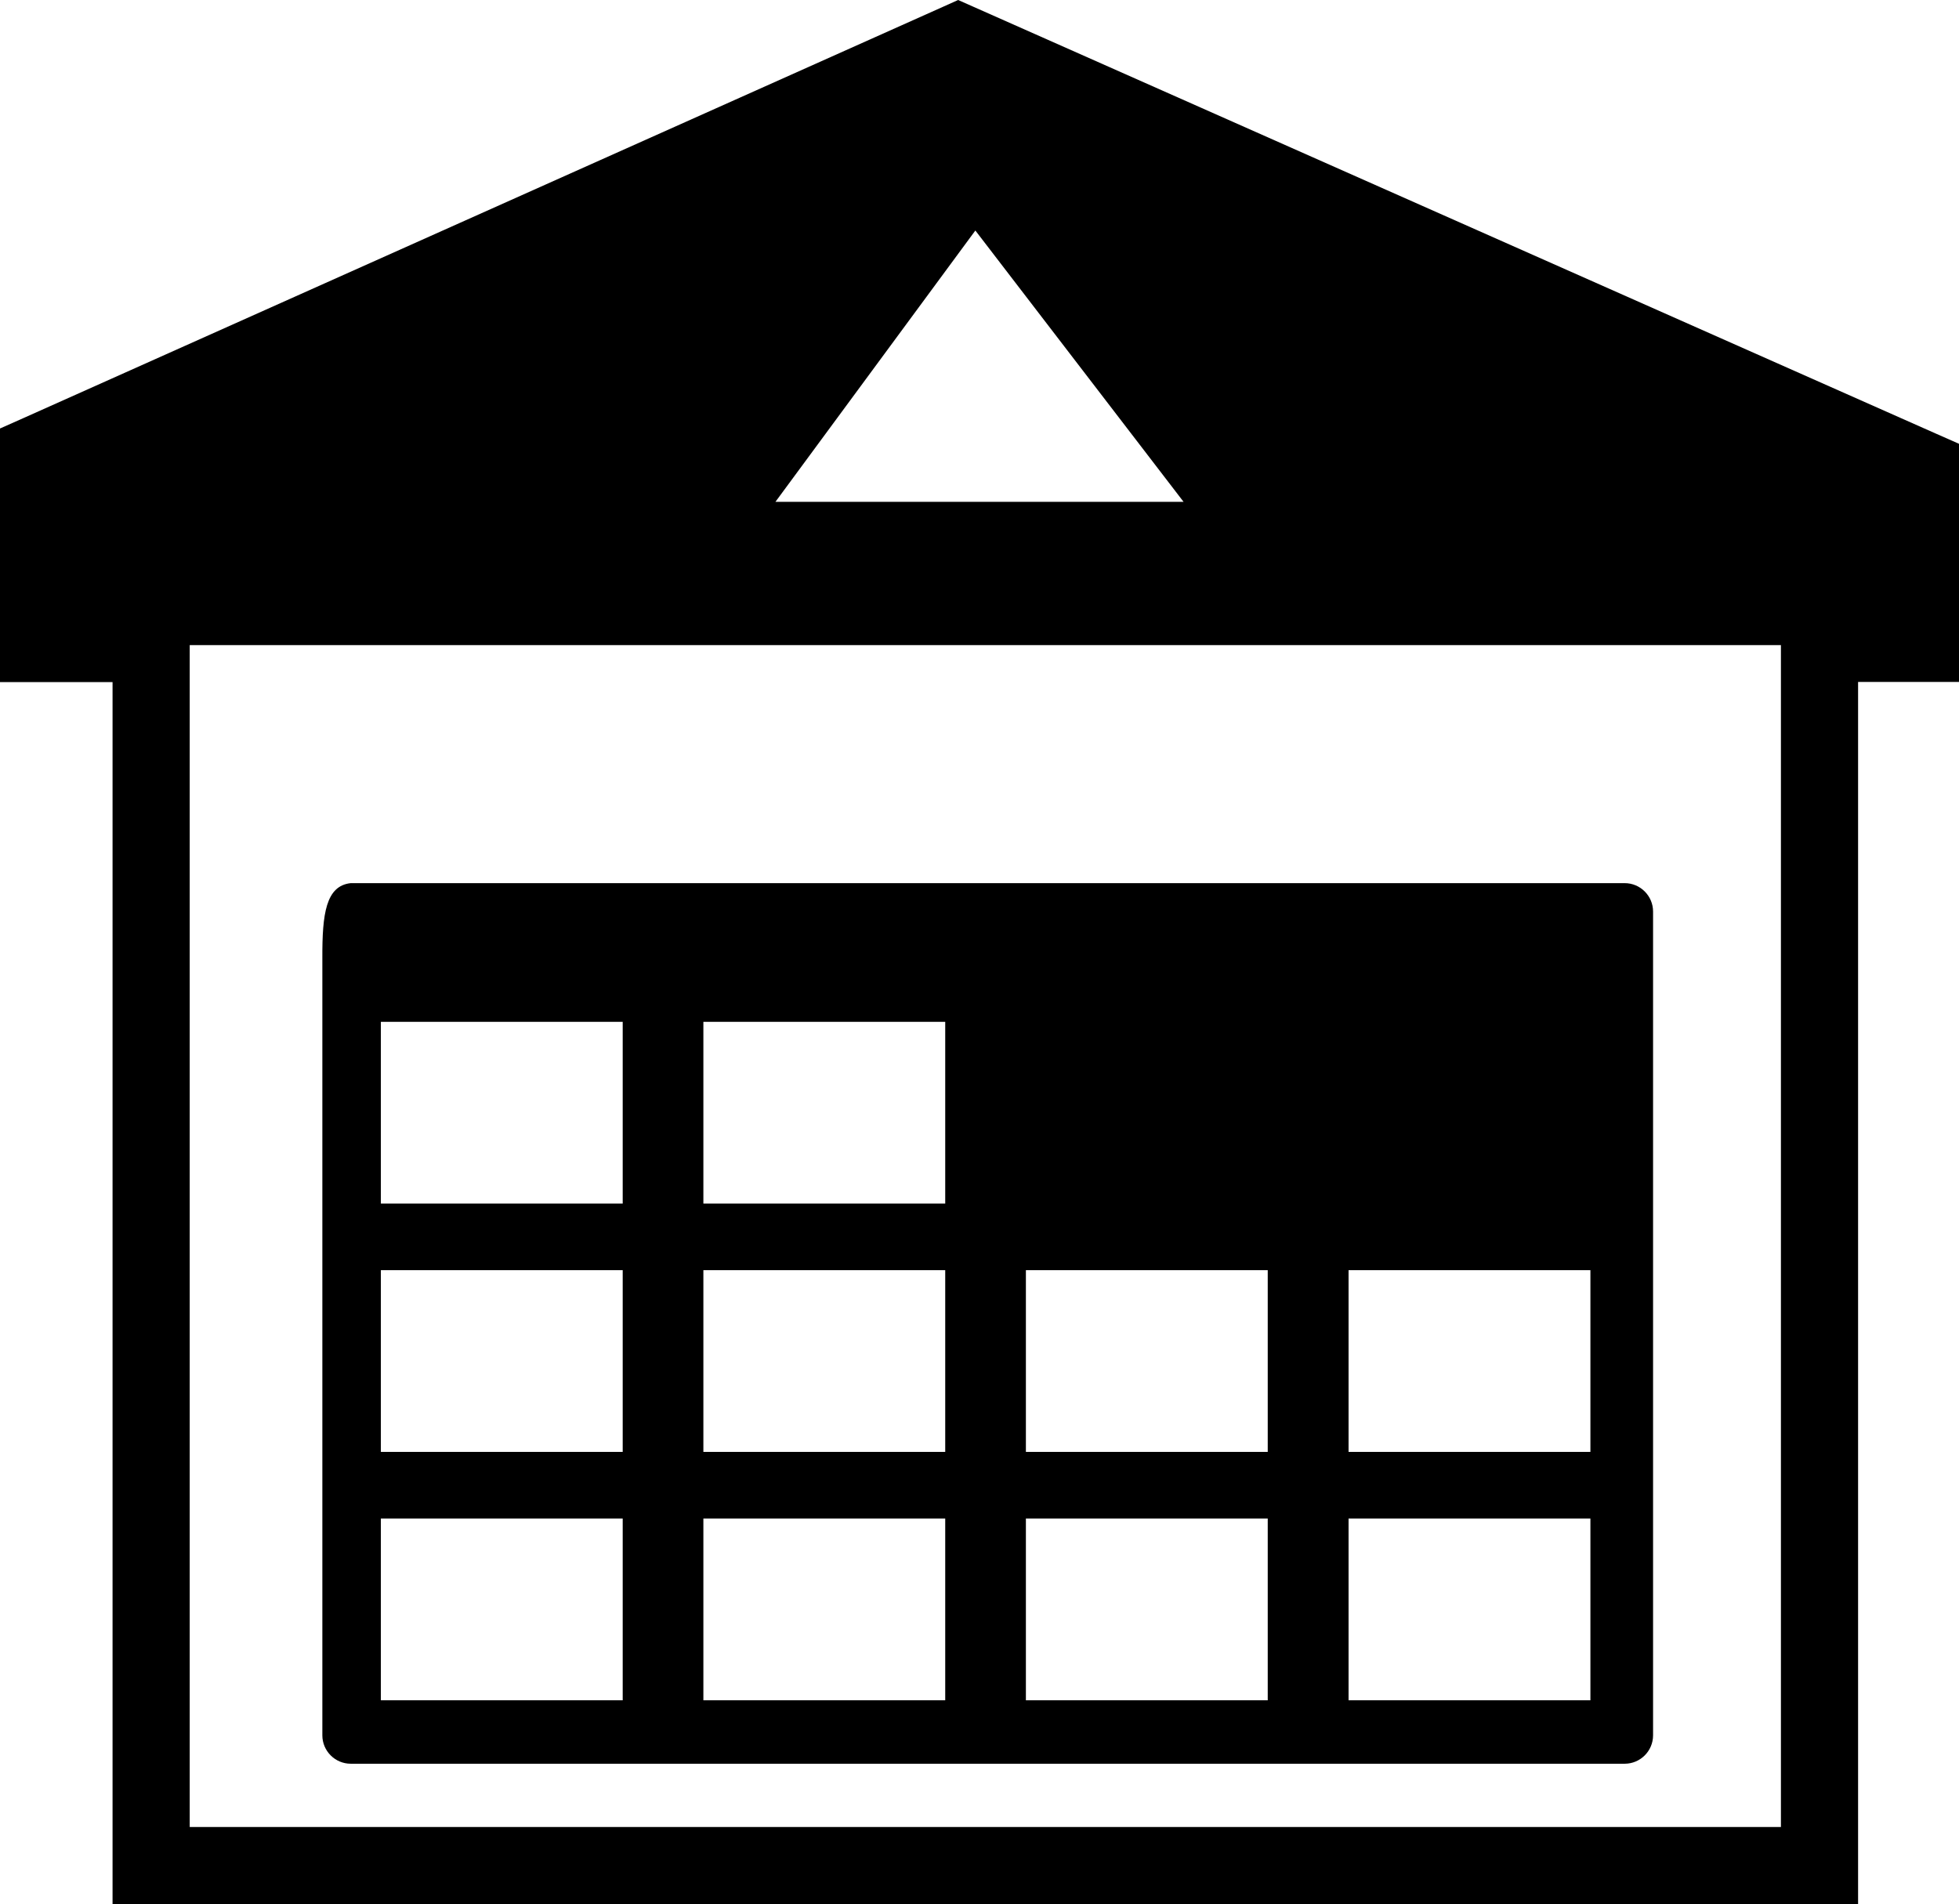 <?xml version="1.0" encoding="utf-8"?><svg version="1.1" id="Layer_1" xmlns="http://www.w3.org/2000/svg" xmlns:xlink="http://www.w3.org/1999/xlink" x="0px" y="0px" viewBox="0 0 122.88 119.45" style="enable-background:new 0 0 122.88 119.45" xml:space="preserve"><style type="text/css">.st0{fill-rule:evenodd;clip-rule:evenodd;}</style><g><path class="st0" d="M11.9,40.47h99.81v74.14H11.9V40.47L11.9,40.47z M23.89,95.26h15.17v11.4H23.89V95.26L23.89,95.26z M44.12,64.1h15.17v11.4H44.12V64.1L44.12,64.1z M23.89,64.1h15.17v11.4H23.89V64.1L23.89,64.1z M84.59,79.68h15.17v11.4H84.59 V79.68L84.59,79.68z M64.35,79.68h15.17v11.4H64.35V79.68L64.35,79.68z M44.12,79.68h15.17v11.4H44.12V79.68L44.12,79.68z M23.89,79.68h15.17v11.4H23.89V79.68L23.89,79.68z M84.59,95.26h15.17v11.4H84.59V95.26L84.59,95.26z M64.35,95.26h15.17v11.4 H64.35V95.26L64.35,95.26z M44.12,95.26h15.17v11.4H44.12V95.26L44.12,95.26z M22,55.4c26.64,0,53.27,0,79.91,0 c0.98,0,1.78,0.8,1.78,1.78v51.68c0,0.98-0.8,1.78-1.78,1.78H22c-0.98,0-1.78-0.8-1.78-1.78V60.08C20.21,57.33,20.44,55.57,22,55.4 L22,55.4z M7.06,42.79H2.42H0v-2.42V28.44v-1.56l1.44-0.64l57.68-25.8L60.1,0l0.97,0.43l60.36,26.77l1.45,0.64v1.57v10.95v2.42 h-2.42h-3.91v74.24v2.42h-2.42H9.48H7.06l0-2.42V42.79L7.06,42.79z M61.18,14.46l13.06,17.02h-25.6L61.18,14.46L61.18,14.46z"/></g></svg>